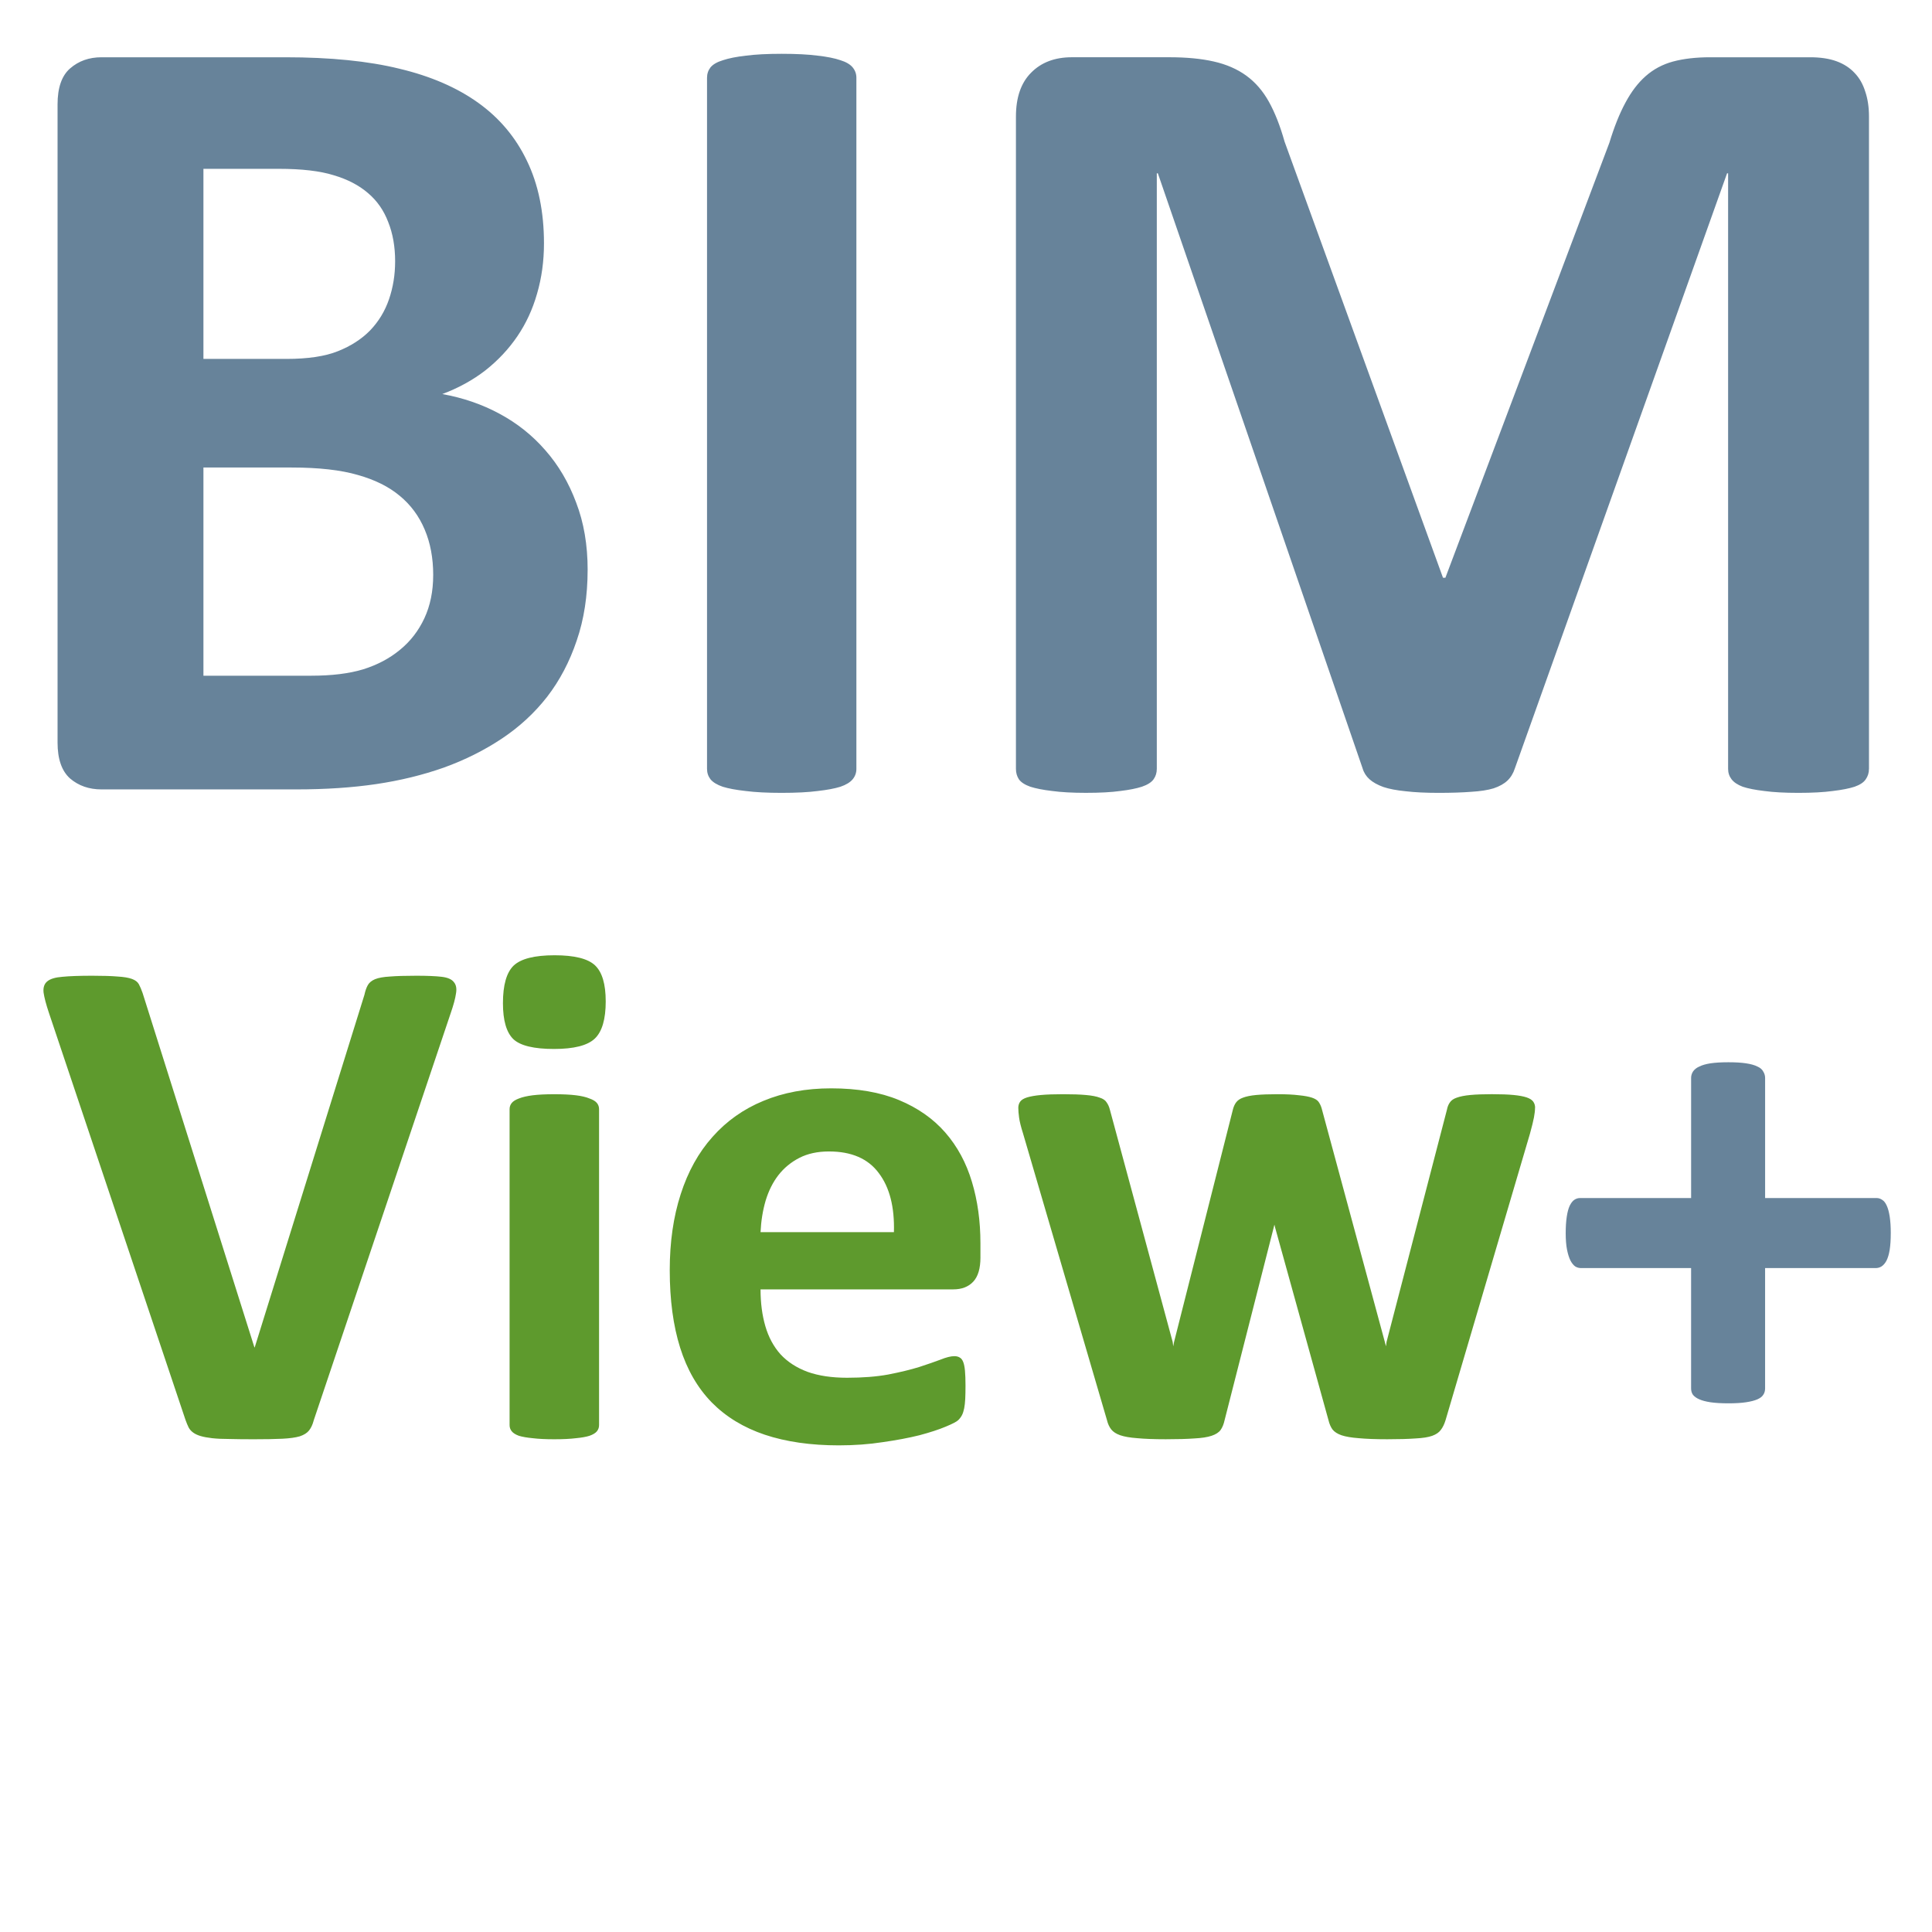 <svg version="1.1" viewBox="0.0 0.0 113.386 113.386" fill="none" stroke="none" stroke-linecap="square" stroke-miterlimit="10" xmlns:xlink="http://www.w3.org/1999/xlink" xmlns="http://www.w3.org/2000/svg">
<clipPath id="p.0"><path d="m0 0l113.386 0l0 113.386l-113.386 0l0 -113.386z" clip-rule="nonzero"/></clipPath><g clip-path="url(#p.0)"><path fill="#000000" fill-opacity="0.0" d="m0 0l113.386 0l0 113.386l-113.386 0z" fill-rule="evenodd"/><path fill="#000000" fill-opacity="0.0" d="m-2.31 -19.95l129.606 0l0 89.984l-129.606 0z" fill-rule="evenodd"/><path fill="#67839a" d="m34.487 33.439q0 2.297 -0.641 4.156q-0.625 1.859 -1.734 3.297q-1.109 1.422 -2.656 2.453q-1.547 1.031 -3.406 1.703q-1.859 0.656 -3.969 0.969q-2.109 0.312 -4.703 0.312l-11.422 0q-1.094 0 -1.844 -0.641q-0.734 -0.656 -0.734 -2.109l0 -37.453q0 -1.469 0.734 -2.109q0.75 -0.656 1.844 -0.656l10.797 0q3.953 0 6.688 0.672q2.75 0.656 4.625 2.0q1.875 1.344 2.859 3.406q1.0 2.062 1.0 4.844q0 1.562 -0.406 2.953q-0.391 1.375 -1.156 2.5q-0.766 1.125 -1.875 2.0q-1.109 0.859 -2.531 1.391q1.828 0.328 3.359 1.156q1.547 0.828 2.688 2.141q1.156 1.312 1.812 3.078q0.672 1.75 0.672 3.938zm-11.297 -18.094q0 -1.297 -0.406 -2.312q-0.391 -1.031 -1.188 -1.703q-0.797 -0.688 -2.016 -1.047q-1.203 -0.375 -3.219 -0.375l-4.422 0l0 11.156l4.875 0q1.891 0 3.016 -0.453q1.141 -0.453 1.891 -1.219q0.75 -0.781 1.109 -1.828q0.359 -1.047 0.359 -2.219zm2.234 18.406q0 -1.5 -0.5 -2.672q-0.5 -1.188 -1.469 -1.984q-0.953 -0.797 -2.453 -1.219q-1.5 -0.438 -3.891 -0.438l-5.172 0l0 12.219l6.312 0q1.828 0 3.062 -0.375q1.25 -0.391 2.156 -1.141q0.922 -0.75 1.438 -1.859q0.516 -1.109 0.516 -2.531zm24.836 11.375q0 0.344 -0.219 0.609q-0.219 0.266 -0.719 0.438q-0.5 0.156 -1.328 0.25q-0.828 0.109 -2.125 0.109q-1.266 0 -2.109 -0.109q-0.844 -0.094 -1.344 -0.25q-0.5 -0.172 -0.719 -0.438q-0.203 -0.266 -0.203 -0.609l0 -40.562q0 -0.344 0.203 -0.609q0.219 -0.266 0.734 -0.422q0.516 -0.172 1.344 -0.266q0.828 -0.109 2.094 -0.109q1.297 0 2.125 0.109q0.828 0.094 1.328 0.266q0.5 0.156 0.719 0.422q0.219 0.266 0.219 0.609l0 40.562zm59.426 0q0 0.344 -0.188 0.609q-0.172 0.266 -0.656 0.438q-0.484 0.156 -1.281 0.25q-0.797 0.109 -2.016 0.109q-1.203 0 -2.0 -0.109q-0.797 -0.094 -1.266 -0.25q-0.453 -0.172 -0.656 -0.438q-0.203 -0.266 -0.203 -0.609l0 -34.953l-0.062 0l-12.453 34.922q-0.141 0.438 -0.438 0.719q-0.297 0.281 -0.812 0.453q-0.516 0.156 -1.312 0.203q-0.797 0.062 -1.922 0.062q-1.125 0 -1.922 -0.094q-0.797 -0.078 -1.312 -0.25q-0.516 -0.188 -0.812 -0.453q-0.297 -0.266 -0.406 -0.641l-12.016 -34.922l-0.062 0l0 34.953q0 0.344 -0.188 0.609q-0.188 0.266 -0.688 0.438q-0.484 0.156 -1.266 0.25q-0.781 0.109 -2.016 0.109q-1.188 0 -1.984 -0.109q-0.797 -0.094 -1.281 -0.25q-0.484 -0.172 -0.672 -0.438q-0.172 -0.266 -0.172 -0.609l0 -38.281q0 -1.688 0.891 -2.578q0.891 -0.906 2.391 -0.906l5.719 0q1.516 0 2.609 0.25q1.109 0.25 1.906 0.828q0.797 0.578 1.328 1.531q0.531 0.953 0.922 2.344l9.297 25.594l0.141 0l9.625 -25.531q0.422 -1.391 0.938 -2.344q0.516 -0.969 1.188 -1.562q0.688 -0.609 1.609 -0.859q0.938 -0.25 2.172 -0.25l5.875 0q0.906 0 1.547 0.234q0.641 0.234 1.062 0.687q0.422 0.438 0.625 1.094q0.219 0.641 0.219 1.469l0 38.281z" fill-rule="nonzero"/><path fill="#000000" fill-opacity="0.0" d="m1.06 42.383l122.866 0l0 58.898l-122.866 0z" fill-rule="evenodd"/><path fill="#5e9a2d" d="m18.404 83.39q-0.094 0.344 -0.266 0.562q-0.172 0.219 -0.547 0.344q-0.375 0.109 -1.016 0.141q-0.641 0.031 -1.688 0.031q-0.828 0 -1.422 -0.016q-0.594 0 -1.016 -0.047q-0.406 -0.047 -0.672 -0.125q-0.266 -0.078 -0.438 -0.203q-0.172 -0.125 -0.266 -0.297q-0.094 -0.188 -0.188 -0.453l-8.016 -23.891q-0.25 -0.75 -0.312 -1.188q-0.047 -0.438 0.219 -0.656q0.266 -0.219 0.891 -0.266q0.625 -0.062 1.75 -0.062q0.953 0 1.484 0.047q0.547 0.031 0.844 0.141q0.297 0.109 0.406 0.312q0.109 0.203 0.219 0.516l6.562 20.797l0.016 0l6.438 -20.688q0.078 -0.359 0.203 -0.578q0.125 -0.219 0.422 -0.344q0.312 -0.125 0.875 -0.156q0.562 -0.047 1.547 -0.047q0.953 0 1.484 0.062q0.531 0.062 0.719 0.312q0.203 0.234 0.125 0.672q-0.062 0.438 -0.312 1.156l-8.047 23.922zm16.754 0.25q0 0.203 -0.125 0.359q-0.125 0.156 -0.438 0.266q-0.297 0.094 -0.797 0.141q-0.5 0.062 -1.266 0.062q-0.766 0 -1.266 -0.062q-0.5 -0.047 -0.812 -0.141q-0.297 -0.109 -0.422 -0.266q-0.125 -0.156 -0.125 -0.359l0 -18.547q0 -0.203 0.125 -0.359q0.125 -0.156 0.422 -0.266q0.312 -0.125 0.812 -0.188q0.5 -0.062 1.266 -0.062q0.766 0 1.266 0.062q0.5 0.062 0.797 0.188q0.312 0.109 0.438 0.266q0.125 0.156 0.125 0.359l0 18.547zm0.391 -24.875q0 1.578 -0.641 2.188q-0.641 0.609 -2.391 0.609q-1.781 0 -2.391 -0.578q-0.609 -0.594 -0.609 -2.109q0 -1.594 0.625 -2.203q0.641 -0.609 2.406 -0.609q1.75 0 2.375 0.594q0.625 0.594 0.625 2.109zm21.992 15.031q0 0.969 -0.422 1.422q-0.422 0.453 -1.172 0.453l-11.312 0q0 1.188 0.281 2.156q0.281 0.969 0.891 1.656q0.625 0.672 1.594 1.031q0.969 0.344 2.312 0.344q1.375 0 2.406 -0.188q1.047 -0.203 1.812 -0.438q0.766 -0.25 1.266 -0.438q0.5 -0.203 0.812 -0.203q0.188 0 0.312 0.078q0.125 0.062 0.203 0.25q0.078 0.188 0.109 0.531q0.031 0.344 0.031 0.875q0 0.453 -0.016 0.781q-0.016 0.312 -0.062 0.547q-0.047 0.234 -0.125 0.391q-0.078 0.156 -0.219 0.297q-0.141 0.141 -0.75 0.391q-0.594 0.25 -1.531 0.5q-0.938 0.234 -2.156 0.406q-1.203 0.188 -2.578 0.188q-2.469 0 -4.344 -0.625q-1.859 -0.625 -3.109 -1.891q-1.25 -1.281 -1.859 -3.219q-0.609 -1.938 -0.609 -4.547q0 -2.469 0.641 -4.453q0.641 -2.0 1.875 -3.375q1.234 -1.391 2.984 -2.109q1.766 -0.734 3.969 -0.734q2.328 0 3.984 0.688q1.656 0.688 2.719 1.906q1.062 1.219 1.562 2.891q0.5 1.656 0.5 3.609l0 0.828zm-5.078 -1.484q0.062 -2.219 -0.891 -3.469q-0.938 -1.266 -2.922 -1.266q-1.0 0 -1.734 0.375q-0.734 0.375 -1.234 1.016q-0.484 0.625 -0.75 1.5q-0.25 0.859 -0.297 1.844l7.828 0zm37.625 -7.297q0 0.234 -0.062 0.562q-0.062 0.328 -0.234 0.953l-4.953 16.812q-0.109 0.359 -0.281 0.578q-0.156 0.219 -0.5 0.344q-0.344 0.125 -0.984 0.156q-0.641 0.047 -1.656 0.047q-1.016 0 -1.672 -0.062q-0.641 -0.047 -1.016 -0.172q-0.359 -0.125 -0.531 -0.344q-0.156 -0.219 -0.234 -0.547l-3.125 -11.281l-0.047 -0.188l-0.047 0.188l-2.875 11.281q-0.078 0.359 -0.234 0.578q-0.156 0.219 -0.531 0.344q-0.375 0.125 -1.016 0.156q-0.641 0.047 -1.672 0.047q-1.031 0 -1.672 -0.062q-0.641 -0.047 -1.0 -0.172q-0.359 -0.125 -0.531 -0.344q-0.172 -0.219 -0.25 -0.547l-4.922 -16.812q-0.188 -0.594 -0.234 -0.938q-0.047 -0.344 -0.047 -0.578q0 -0.203 0.109 -0.359q0.109 -0.156 0.406 -0.25q0.312 -0.094 0.812 -0.141q0.516 -0.047 1.297 -0.047q0.828 0 1.344 0.047q0.531 0.047 0.812 0.156q0.297 0.094 0.406 0.281q0.125 0.172 0.188 0.422l3.688 13.641l0.031 0.25l0.047 -0.25l3.453 -13.641q0.062 -0.25 0.188 -0.422q0.141 -0.188 0.406 -0.281q0.281 -0.109 0.766 -0.156q0.5 -0.047 1.266 -0.047q0.766 0 1.25 0.062q0.484 0.047 0.766 0.141q0.281 0.094 0.391 0.25q0.109 0.156 0.172 0.359l3.719 13.75l0.062 0.234l0.031 -0.25l3.547 -13.641q0.047 -0.25 0.172 -0.422q0.125 -0.188 0.406 -0.281q0.297 -0.109 0.797 -0.156q0.5 -0.047 1.266 -0.047q0.781 0 1.266 0.047q0.484 0.047 0.766 0.141q0.281 0.094 0.391 0.25q0.109 0.156 0.109 0.359z" fill-rule="nonzero"/><path fill="#67839a" d="m110.966 72.374q0 0.578 -0.062 0.969q-0.062 0.391 -0.188 0.641q-0.125 0.234 -0.297 0.344q-0.156 0.094 -0.344 0.094l-6.484 0l0 7.062q0 0.219 -0.109 0.375q-0.094 0.156 -0.344 0.266q-0.25 0.109 -0.672 0.172q-0.406 0.062 -1.031 0.062q-0.625 0 -1.047 -0.062q-0.406 -0.062 -0.656 -0.172q-0.25 -0.109 -0.375 -0.266q-0.109 -0.156 -0.109 -0.375l0 -7.062l-6.453 0q-0.188 0 -0.344 -0.094q-0.156 -0.109 -0.281 -0.344q-0.125 -0.25 -0.203 -0.641q-0.078 -0.391 -0.078 -0.969q0 -0.562 0.062 -0.969q0.062 -0.406 0.172 -0.641q0.125 -0.25 0.266 -0.344q0.156 -0.109 0.344 -0.109l6.516 0l0 -7.047q0 -0.203 0.109 -0.375q0.125 -0.188 0.375 -0.297q0.25 -0.125 0.656 -0.188q0.422 -0.062 1.047 -0.062q0.625 0 1.031 0.062q0.422 0.062 0.672 0.188q0.25 0.109 0.344 0.297q0.109 0.172 0.109 0.375l0 7.047l6.547 0q0.172 0 0.328 0.109q0.156 0.094 0.266 0.344q0.109 0.234 0.172 0.641q0.062 0.406 0.062 0.969z" fill-rule="nonzero"/>
</g></svg>